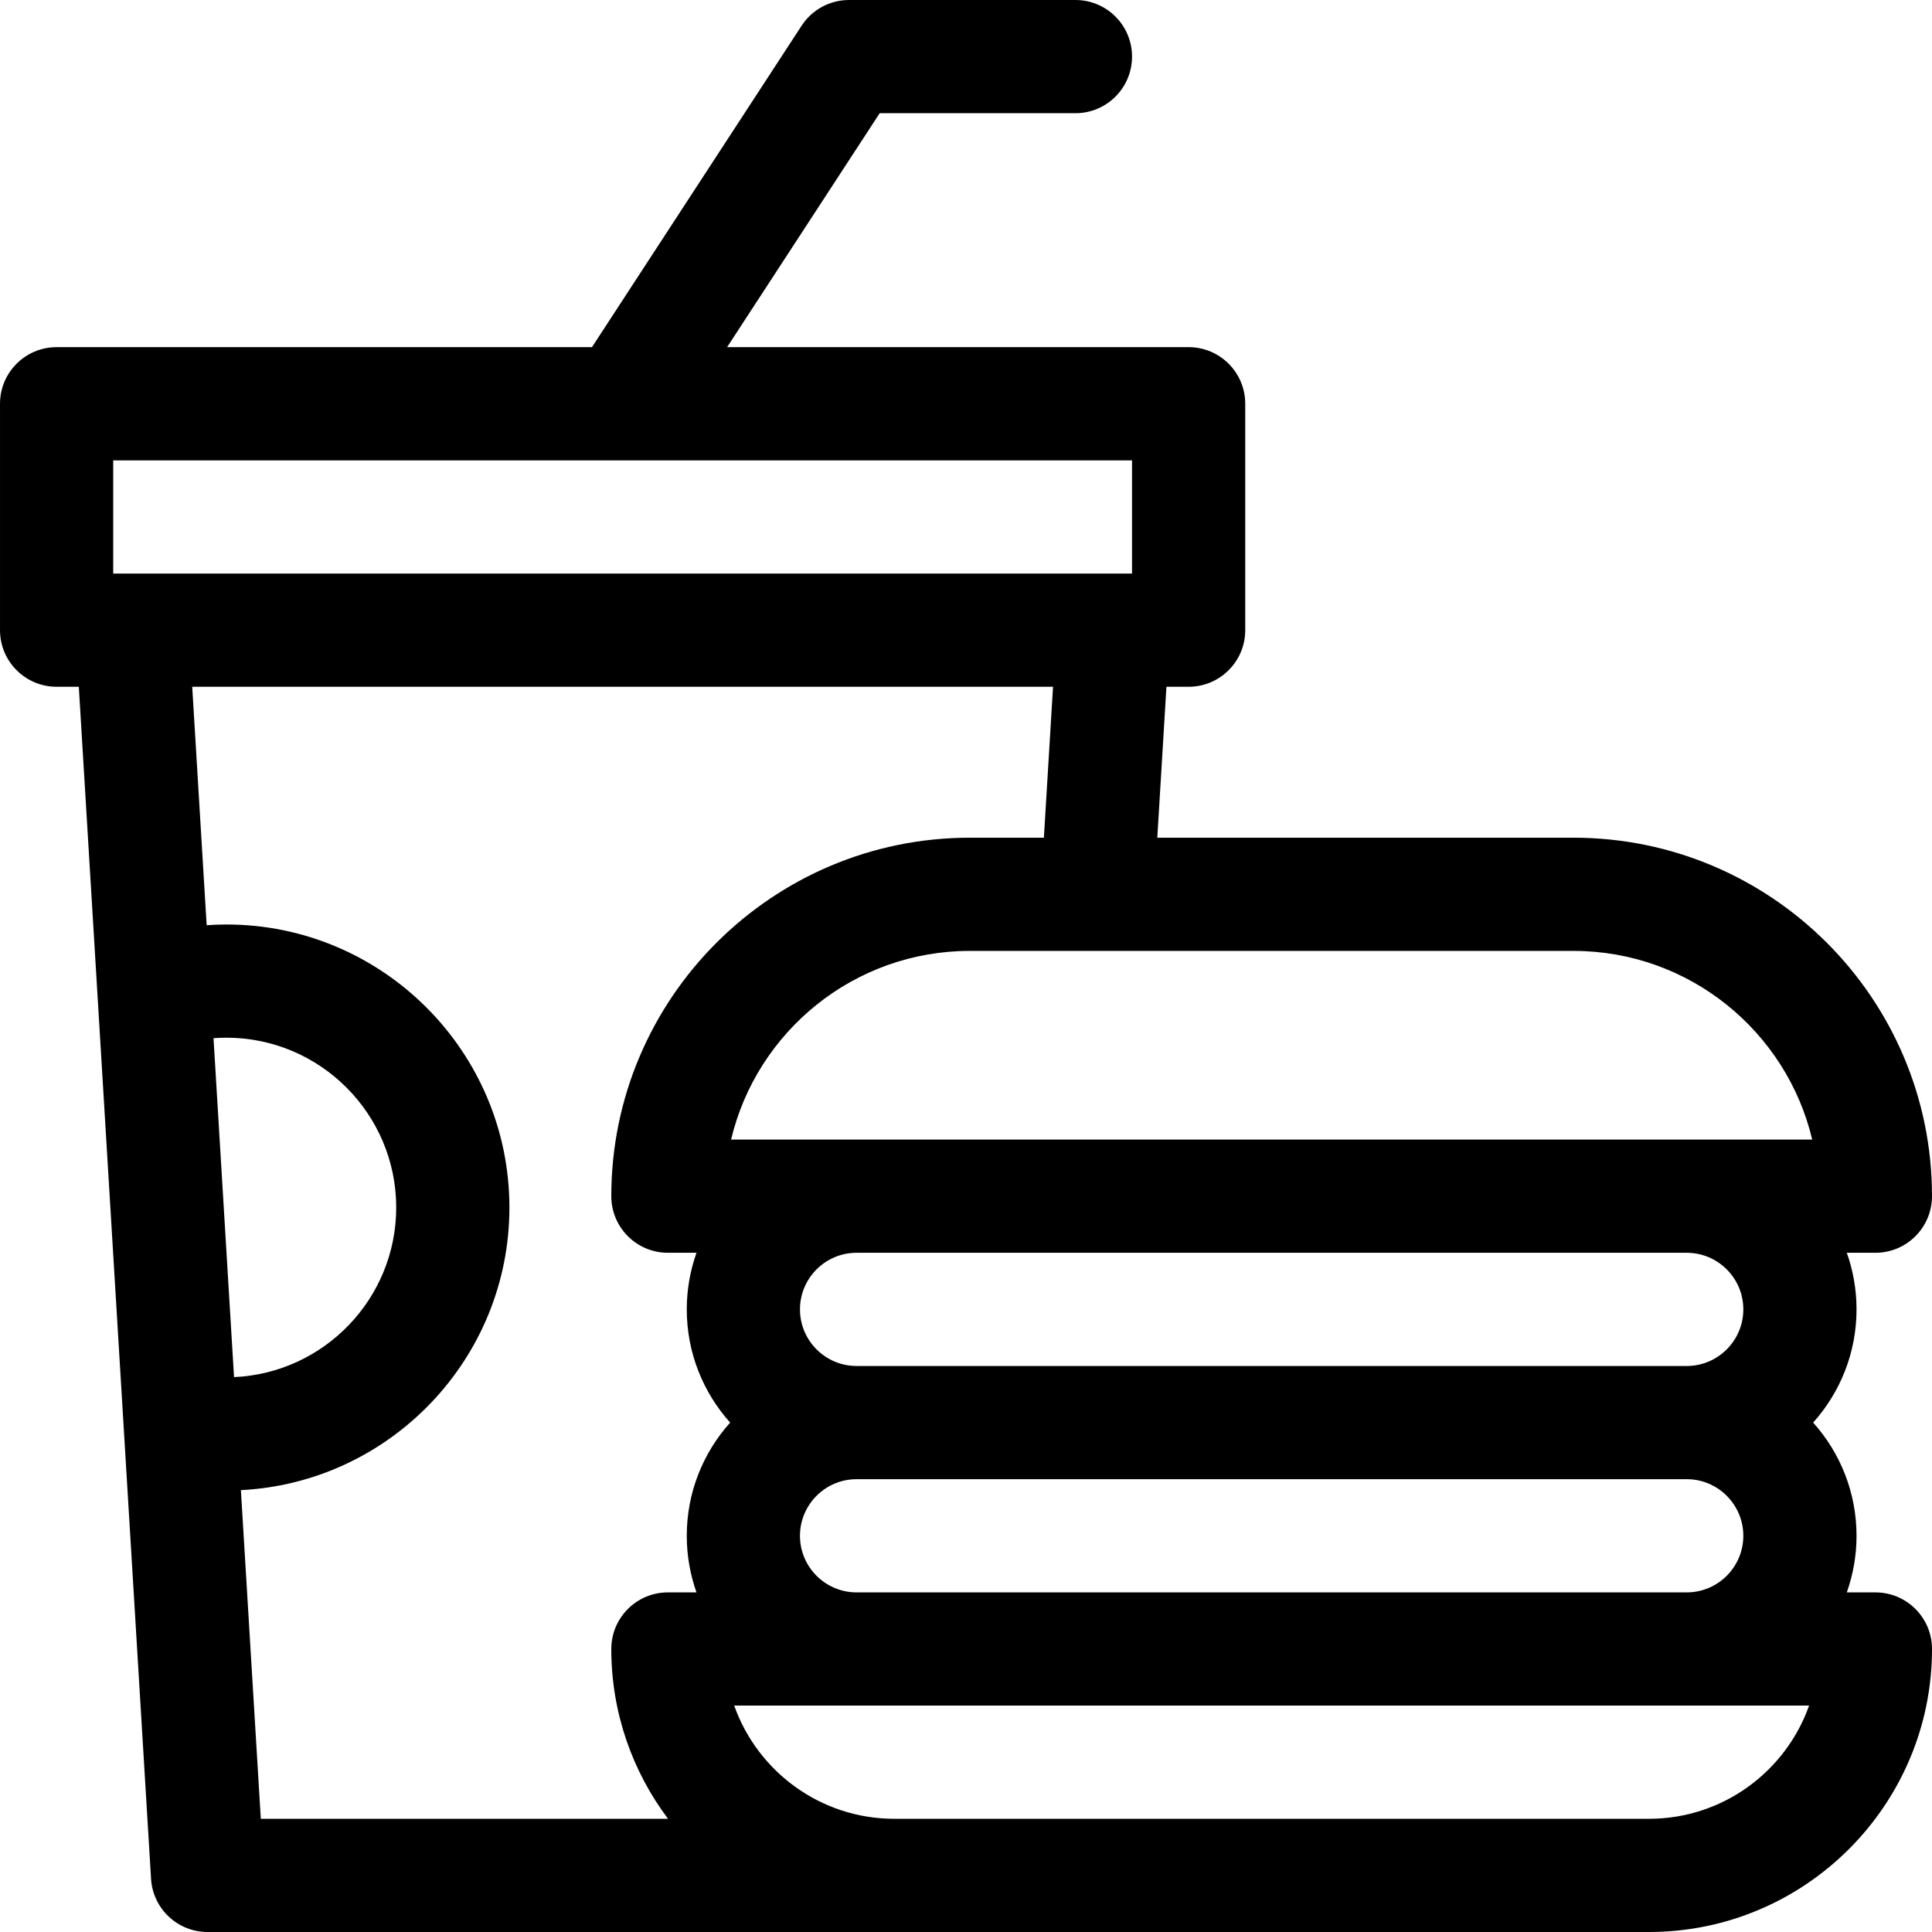 <svg height="512pt" viewBox="0 0 512 512" width="512pt" xmlns="http://www.w3.org/2000/svg"><path d="m497 422h-7.578c1.664-4.695 2.578-9.742 2.578-15 0-11.516-4.355-22.031-11.496-30 7.141-7.969 11.496-18.484 11.496-30 0-5.258-.914-10.305-2.578-15h7.578c8.285 0 15-6.715 15-15 0-52.383-42.617-95-95-95h-110.305l2.422-40h5.883c8.285 0 15-6.715 15-15v-60c0-8.285-6.715-15-15-15h-122.309l40.434-62h51.875c8.285 0 15-6.715 15-15s-6.715-15-15-15h-60c-5.07 0-9.797 2.559-12.562 6.805l-55.562 85.195h-141.875c-8.285 0-15 6.715-15 15v60c0 8.285 6.715 15 15 15h5.883l19.145 315.906c.48 7.918 7.039 14.094 14.973 14.094h382c41.355 0 75-33.645 75-75 0-8.285-6.715-15-15-15zm-285-15c0-8.27 6.73-15 15-15h220c8.27 0 15 6.73 15 15s-6.73 15-15 15h-220c-8.27 0-15-6.73-15-15zm250-60c0 8.27-6.73 15-15 15h-220c-8.27 0-15-6.73-15-15s6.73-15 15-15h220c8.27 0 15 6.73 15 15zm18.254-45h-286.508c6.789-28.633 32.574-50 63.254-50h160c30.68 0 56.465 21.363 63.254 50zm-450.254-180h134.93c.02 0 .039.004.055.004.012 0 .023-.004.035-.004h134.98v30h-4.98c-.008 0-.012 0-.02 0h-260c-.008 0-.012 0-.02 0h-4.98zm26.582 153.133c1.137-.086 2.273-.133 3.418-.133 24.812 0 45 20.188 45 45 0 24.133-19.098 43.887-42.977 44.949zm7.258 119.77c39.578-2.004 71.16-34.836 71.16-74.902 0-41.355-33.645-75-75-75-1.75 0-3.492.074-5.234.195l-3.828-63.195h228.125l-2.422 40h-19.641c-52.383 0-95 42.617-95 95 0 8.285 6.715 15 15 15h7.578c-1.664 4.695-2.578 9.742-2.578 15 0 11.516 4.355 22.031 11.496 30-7.141 7.969-11.496 18.484-11.496 30 0 5.258.914 10.305 2.578 15h-7.578c-8.285 0-15 6.715-15 15 0 16.871 5.602 32.457 15.039 45h-107.922zm373.16 87.098h-200c-19.559 0-36.238-12.539-42.43-30h284.859c-6.191 17.461-22.871 30-42.43 30zm0 0"/></svg>